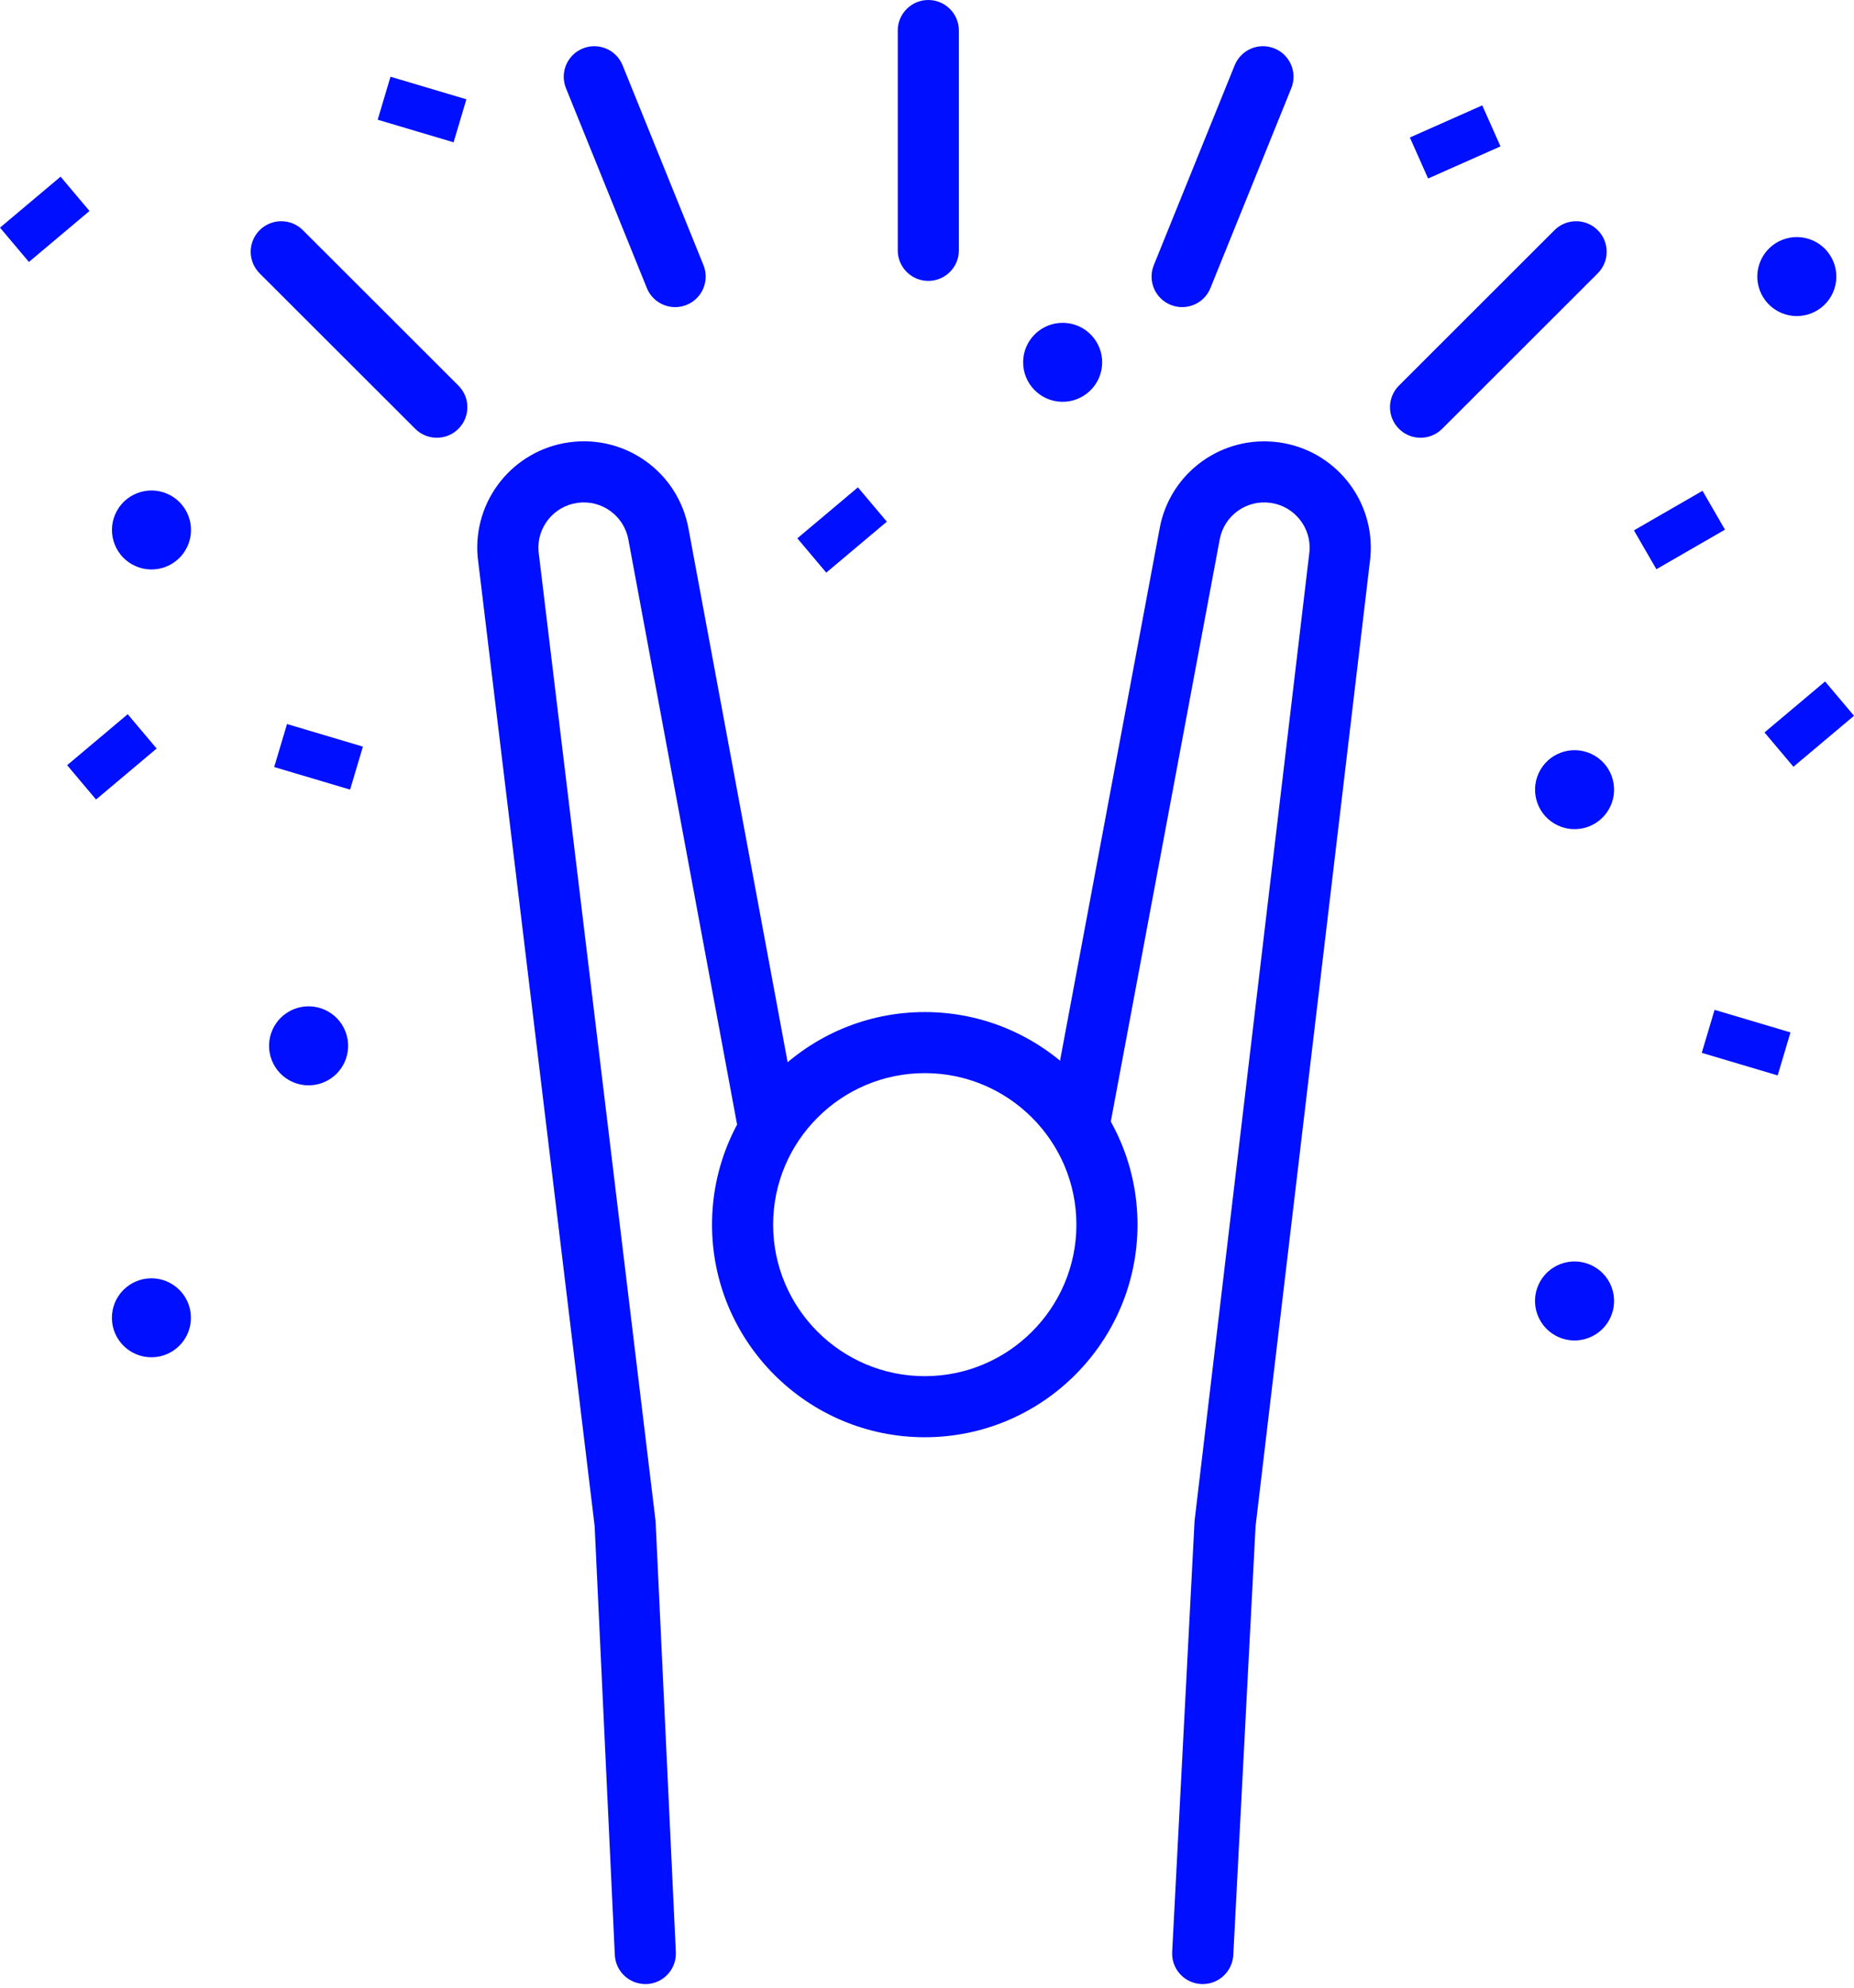 <svg width="319" height="342" viewBox="0 0 319 342" fill="none" xmlns="http://www.w3.org/2000/svg">
<path d="M159.116 247.229C138.935 247.229 122.511 230.821 122.511 210.66C122.511 190.499 138.935 174.091 159.116 174.091C179.296 174.091 195.72 190.499 195.72 210.66C195.72 230.821 179.304 247.229 159.116 247.229ZM159.116 184.595C144.732 184.595 133.025 196.29 133.025 210.66C133.025 225.03 144.732 236.724 159.116 236.724C173.499 236.724 185.206 225.03 185.206 210.66C185.206 196.283 173.499 184.595 159.116 184.595Z" fill="#000FFF"/>
<path d="M111.036 341.291C108.246 341.291 105.919 339.099 105.785 336.284L102.316 262.523L82.205 95.96C82.198 95.897 82.191 95.841 82.184 95.778C81.35 86.072 88.268 77.424 97.935 76.086C107.664 74.742 116.686 81.261 118.459 90.918L137.308 192.34C137.841 195.191 135.955 197.936 133.102 198.461C130.242 198.986 127.502 197.109 126.976 194.259L108.12 92.83C107.363 88.705 103.521 85.925 99.372 86.499C95.285 87.06 92.348 90.701 92.656 94.805L112.774 261.459C112.788 261.585 112.802 261.711 112.809 261.844L116.286 335.801C116.419 338.7 114.183 341.158 111.281 341.291C111.204 341.291 111.12 341.291 111.036 341.291Z" fill="#000FFF"/>
<path d="M206.943 341.291C206.852 341.291 206.761 341.291 206.662 341.284C203.76 341.137 201.531 338.665 201.685 335.766L205.527 261.809C205.534 261.69 205.541 261.578 205.555 261.466L225.315 94.812C225.631 90.708 222.694 87.06 218.6 86.499C214.443 85.925 210.609 88.705 209.859 92.816L191.003 193.566C190.47 196.416 187.722 198.3 184.869 197.761C182.016 197.228 180.138 194.483 180.67 191.633L199.527 90.904C201.293 81.268 210.314 74.756 220.044 76.093C229.71 77.424 236.622 86.072 235.795 95.785C235.788 95.841 235.781 95.897 235.781 95.953L216.034 262.53L212.2 336.312C212.039 339.12 209.719 341.291 206.943 341.291Z" fill="#000FFF"/>
<path d="M116.174 52.83C114.092 52.83 112.122 51.59 111.295 49.545L97.381 15.168C96.294 12.479 97.591 9.419 100.283 8.333C102.975 7.248 106.038 8.544 107.124 11.233L121.039 45.61C122.125 48.299 120.828 51.359 118.137 52.444C117.499 52.703 116.833 52.83 116.174 52.83Z" fill="#000FFF"/>
<path d="M75.16 75.302C73.814 75.302 72.468 74.79 71.445 73.761L44.675 47.024C42.621 44.972 42.621 41.646 44.675 39.594C46.729 37.542 50.058 37.542 52.112 39.594L78.875 66.331C80.929 68.383 80.929 71.709 78.875 73.761C77.852 74.79 76.506 75.302 75.16 75.302Z" fill="#000FFF"/>
<path d="M159.725 48.32C156.823 48.32 154.468 45.967 154.468 43.068V5.252C154.468 2.353 156.823 0 159.725 0C162.627 0 164.983 2.353 164.983 5.252V43.068C164.983 45.967 162.627 48.32 159.725 48.32Z" fill="#000FFF"/>
<path d="M203.396 52.83C202.737 52.83 202.071 52.703 201.426 52.444C198.734 51.359 197.438 48.299 198.524 45.61L212.438 11.233C213.525 8.544 216.588 7.241 219.28 8.333C221.972 9.419 223.268 12.479 222.182 15.168L208.268 49.545C207.447 51.59 205.478 52.83 203.396 52.83Z" fill="#000FFF"/>
<path d="M244.417 75.302C243.071 75.302 241.725 74.79 240.702 73.761C238.648 71.709 238.648 68.383 240.702 66.331L267.465 39.594C269.519 37.542 272.848 37.542 274.902 39.594C276.956 41.646 276.956 44.972 274.902 47.024L248.139 73.761C247.102 74.79 245.756 75.302 244.417 75.302Z" fill="#000FFF"/>
<path d="M49.382 124.547L47.178 131.943L60.239 135.827L62.442 128.431L49.382 124.547Z" fill="#000FFF"/>
<path d="M242.584 23.652L245.72 30.705L258.173 25.179L255.038 18.126L242.584 23.652Z" fill="#000FFF"/>
<path d="M67.189 13.199L64.985 20.595L78.045 24.479L80.249 17.083L67.189 13.199Z" fill="#000FFF"/>
<path d="M295.01 173.71L292.806 181.106L305.866 184.99L308.07 177.594L295.01 173.71Z" fill="#000FFF"/>
<path d="M281.135 91.233L284.998 97.916L296.798 91.109L292.936 84.426L281.135 91.233Z" fill="#000FFF"/>
<path d="M11.55 131.626L16.525 137.529L26.949 128.76L21.973 122.857L11.55 131.626Z" fill="#000FFF"/>
<path d="M303.601 125.992L308.577 131.895L319 123.126L314.025 117.223L303.601 125.992Z" fill="#000FFF"/>
<path d="M137.191 92.6L142.167 98.502L152.59 89.734L147.614 83.831L137.191 92.6Z" fill="#000FFF"/>
<path d="M-1.41582e-06 39.158L4.975 45.061L15.399 36.292L10.423 30.39L-1.41582e-06 39.158Z" fill="#000FFF"/>
<path d="M315.381 50.321C316.899 46.889 315.345 42.878 311.91 41.362C308.475 39.846 304.46 41.398 302.942 44.83C301.425 48.261 302.979 52.272 306.414 53.789C309.848 55.305 313.863 53.752 315.381 50.321Z" fill="#000FFF"/>
<path d="M277.1 138.669C278.667 135.26 277.17 131.227 273.758 129.662C270.345 128.097 266.308 129.592 264.742 133.002C263.175 136.411 264.671 140.444 268.084 142.009C271.497 143.574 275.533 142.079 277.1 138.669Z" fill="#000FFF"/>
<path d="M277.271 221.36C278.61 224.868 276.858 228.79 273.346 230.135C269.834 231.472 265.909 229.721 264.563 226.213C263.224 222.705 264.976 218.783 268.488 217.438C272 216.101 275.933 217.859 277.271 221.36Z" fill="#000FFF"/>
<path d="M26.125 233.473C29.88 233.433 32.891 230.359 32.851 226.608C32.811 222.857 29.735 219.849 25.98 219.889C22.225 219.929 19.213 223.002 19.254 226.753C19.294 230.505 22.37 233.513 26.125 233.473Z" fill="#000FFF"/>
<path d="M189.637 62.488C189.727 58.738 186.758 55.624 183.004 55.533C179.25 55.442 176.133 58.409 176.042 62.16C175.951 65.91 178.921 69.024 182.675 69.115C186.429 69.205 189.546 66.239 189.637 62.488Z" fill="#000FFF"/>
<path d="M32.283 93.91C33.801 90.478 32.247 86.467 28.812 84.951C25.377 83.435 21.362 84.987 19.844 88.419C18.326 91.85 19.88 95.861 23.315 97.378C26.75 98.894 30.765 97.341 32.283 93.91Z" fill="#000FFF"/>
<path d="M59.451 177.473C60.79 180.982 59.038 184.903 55.526 186.248C52.014 187.585 48.089 185.835 46.743 182.326C45.404 178.818 47.156 174.896 50.668 173.552C54.18 172.214 58.113 173.972 59.451 177.473Z" fill="#000FFF"/>
</svg>
